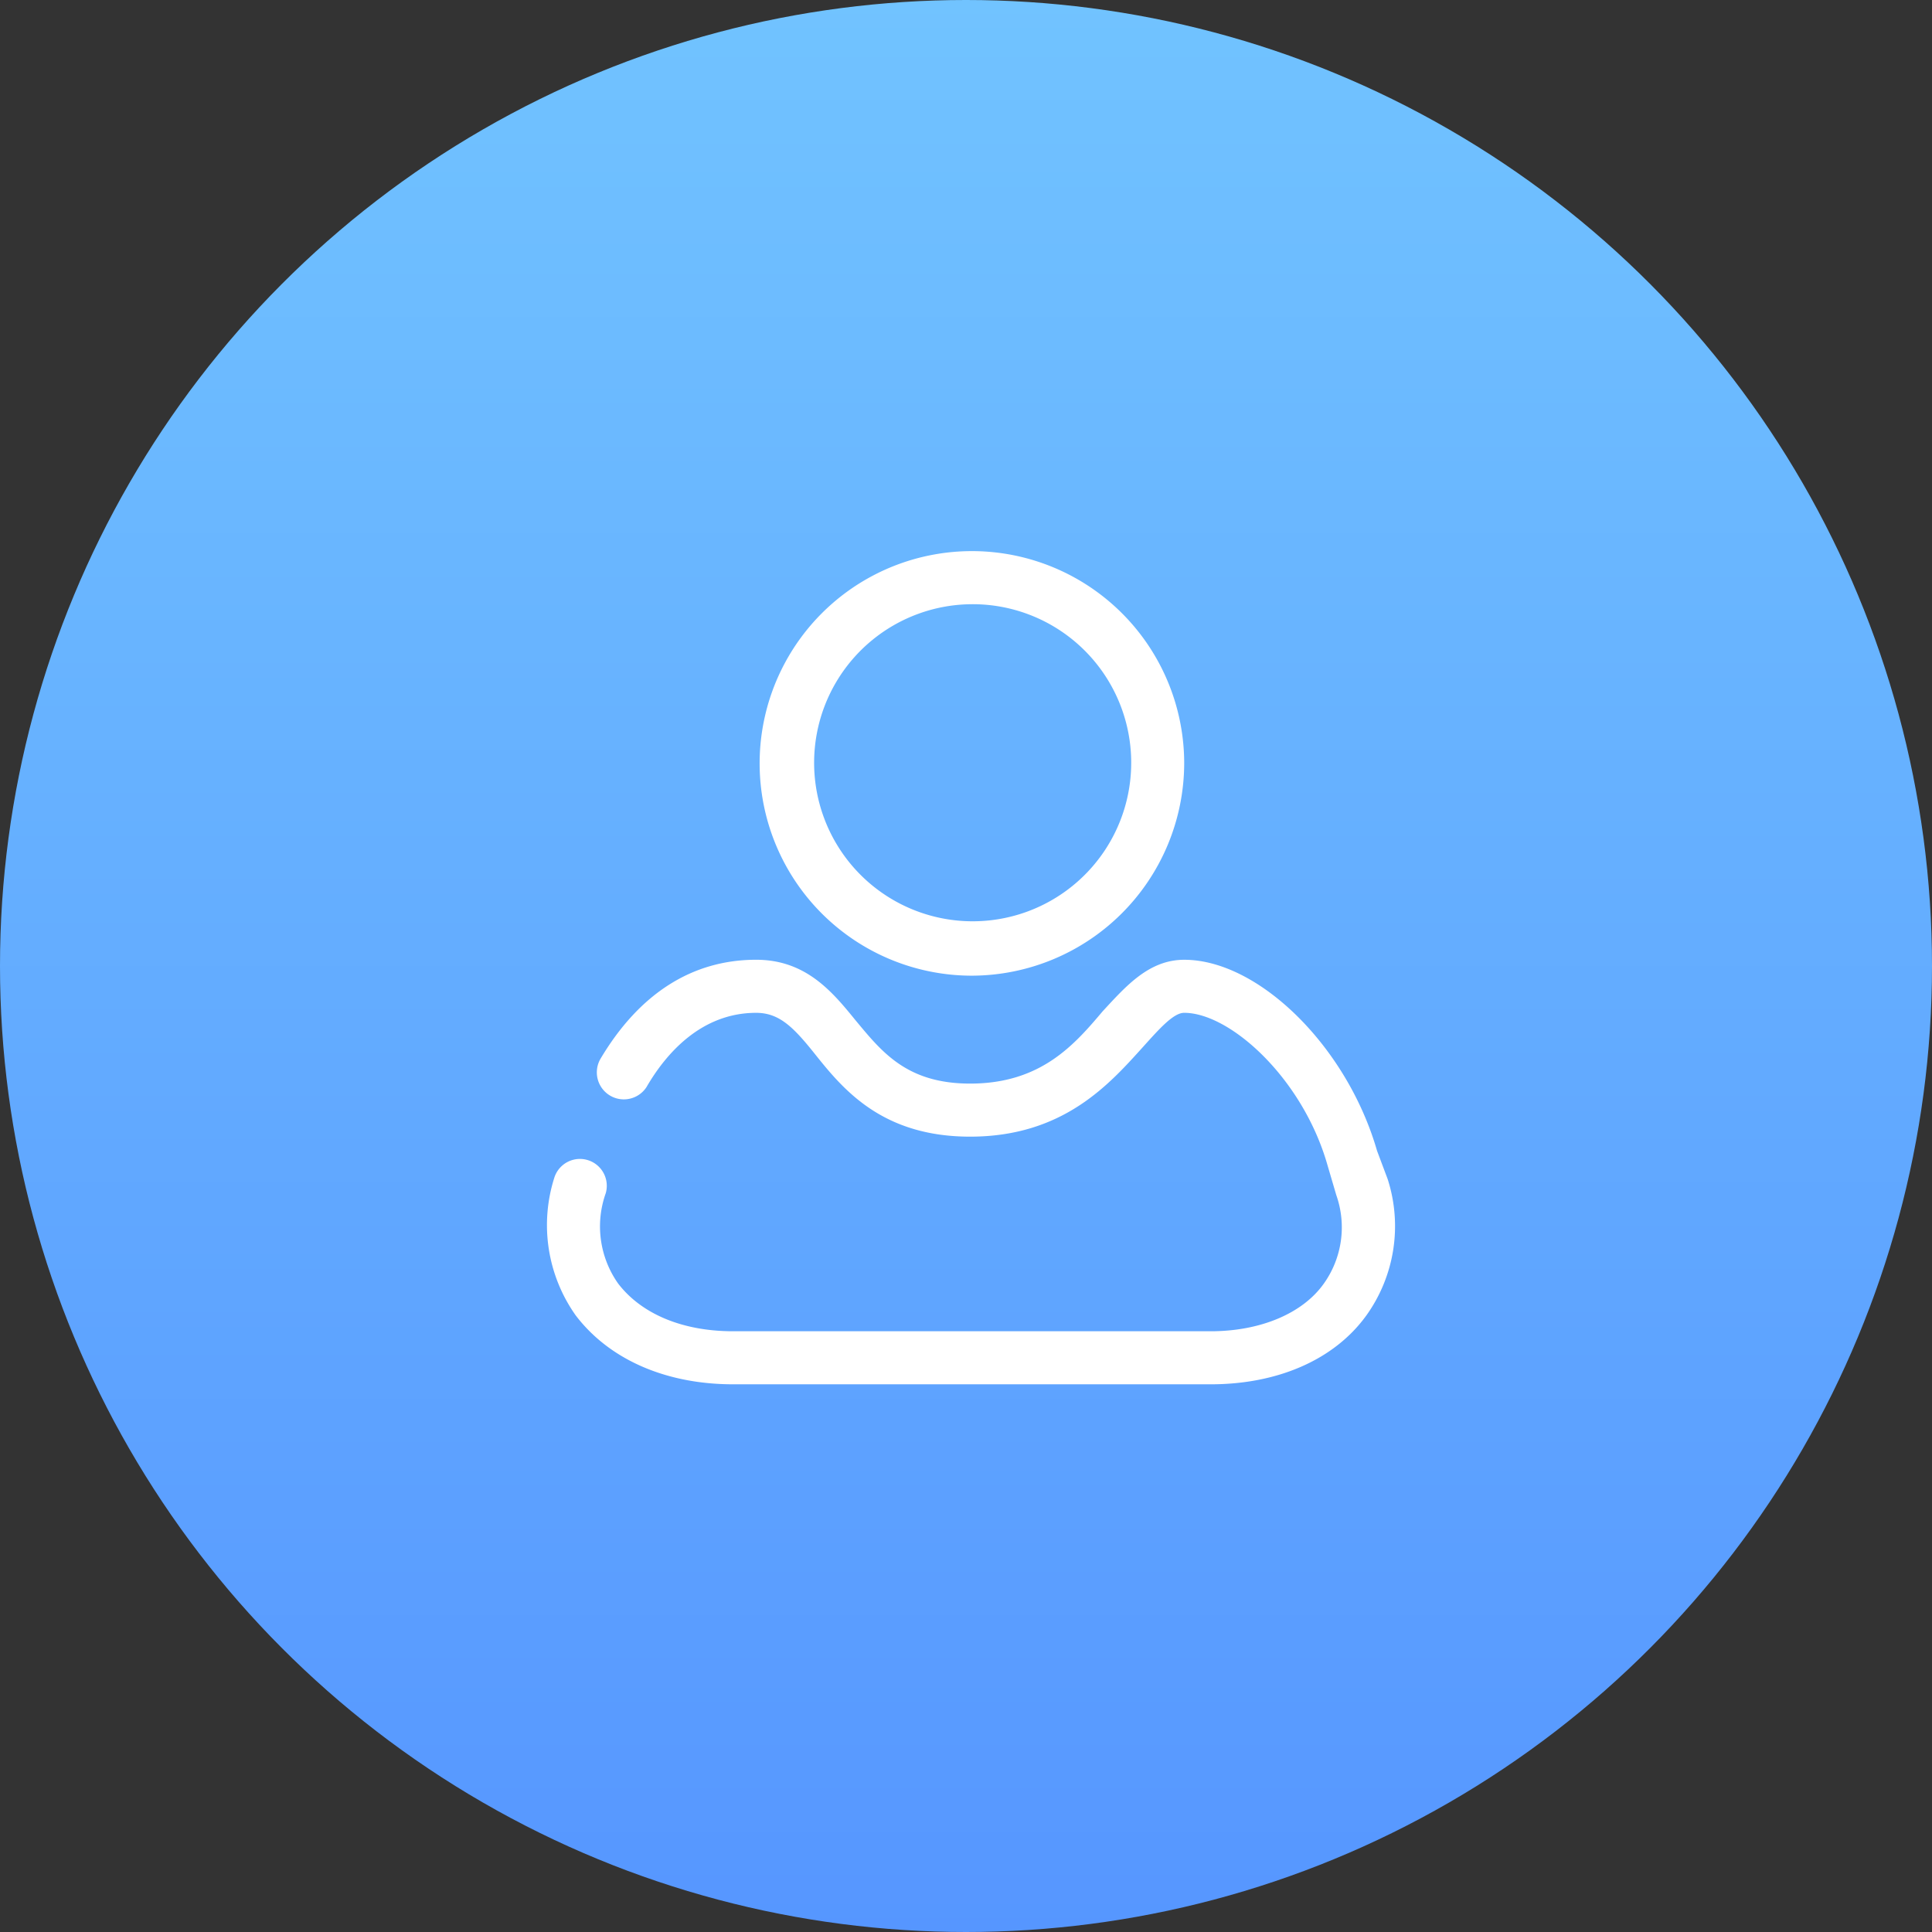 <svg id="icon-personal" xmlns="http://www.w3.org/2000/svg" xmlns:xlink="http://www.w3.org/1999/xlink" width="113" height="113" viewBox="0 0 113 113">
  <rect x="0" y="0" width="113" height="113" fill="#333333" stroke="none"/>
  <defs>
    <linearGradient id="linear-gradient" x1="0.5" x2="0.5" y2="1" gradientUnits="objectBoundingBox">
      <stop offset="0" stop-color="#71c3ff"/>
      <stop offset="1" stop-color="#5696ff"/>
    </linearGradient>
  </defs>
  <circle id="椭圆_100" data-name="椭圆 100" cx="56.5" cy="56.5" r="56.5" fill="url(#linear-gradient)"/>
  <g id="组_3999" data-name="组 3999" transform="translate(32.015 32.235)">
    <path id="路径_4827" data-name="路径 4827" d="M347.346,130.487a12.416,12.416,0,1,1,12.415-12.415A12.452,12.452,0,0,1,347.346,130.487Zm0-21.727a9.273,9.273,0,1,0,6.6,2.716A9.273,9.273,0,0,0,347.346,108.76Zm0,0" transform="translate(-322.514 -105.656)" fill="#fff"/>
    <path id="路径_4828" data-name="路径 4828" d="M176.973,509.244H149.037c-3.931,0-7.243-1.448-9.208-4.034a9.139,9.139,0,0,1-1.242-8.071,1.571,1.571,0,0,1,3,.932,5.792,5.792,0,0,0,.724,5.277c1.345,1.759,3.725,2.793,6.725,2.793h27.935c2.9,0,5.38-1.035,6.621-2.793a5.672,5.672,0,0,0,.724-5.173l-.517-1.759c-1.448-5.07-5.69-8.9-8.381-8.9-.62,0-1.448.931-2.379,1.966-1.966,2.173-4.656,5.277-10.14,5.277-5.174,0-7.45-2.794-9.1-4.863-1.242-1.552-2.069-2.379-3.414-2.379-3.208,0-5.277,2.379-6.415,4.346a1.58,1.58,0,0,1-2.69-1.656c2.276-3.828,5.38-5.794,9.105-5.794,2.9,0,4.449,1.863,5.794,3.518,1.552,1.863,3,3.725,6.725,3.725,4.139,0,6.1-2.277,7.76-4.242,1.345-1.448,2.69-3,4.759-3,4.346,0,9.52,5.07,11.278,11.174l.621,1.655a8.973,8.973,0,0,1-1.242,7.967C184.215,507.8,180.9,509.244,176.973,509.244Zm0,0" transform="translate(-138.174 -460.513)" fill="#fff"/>
  </g>
</svg>
